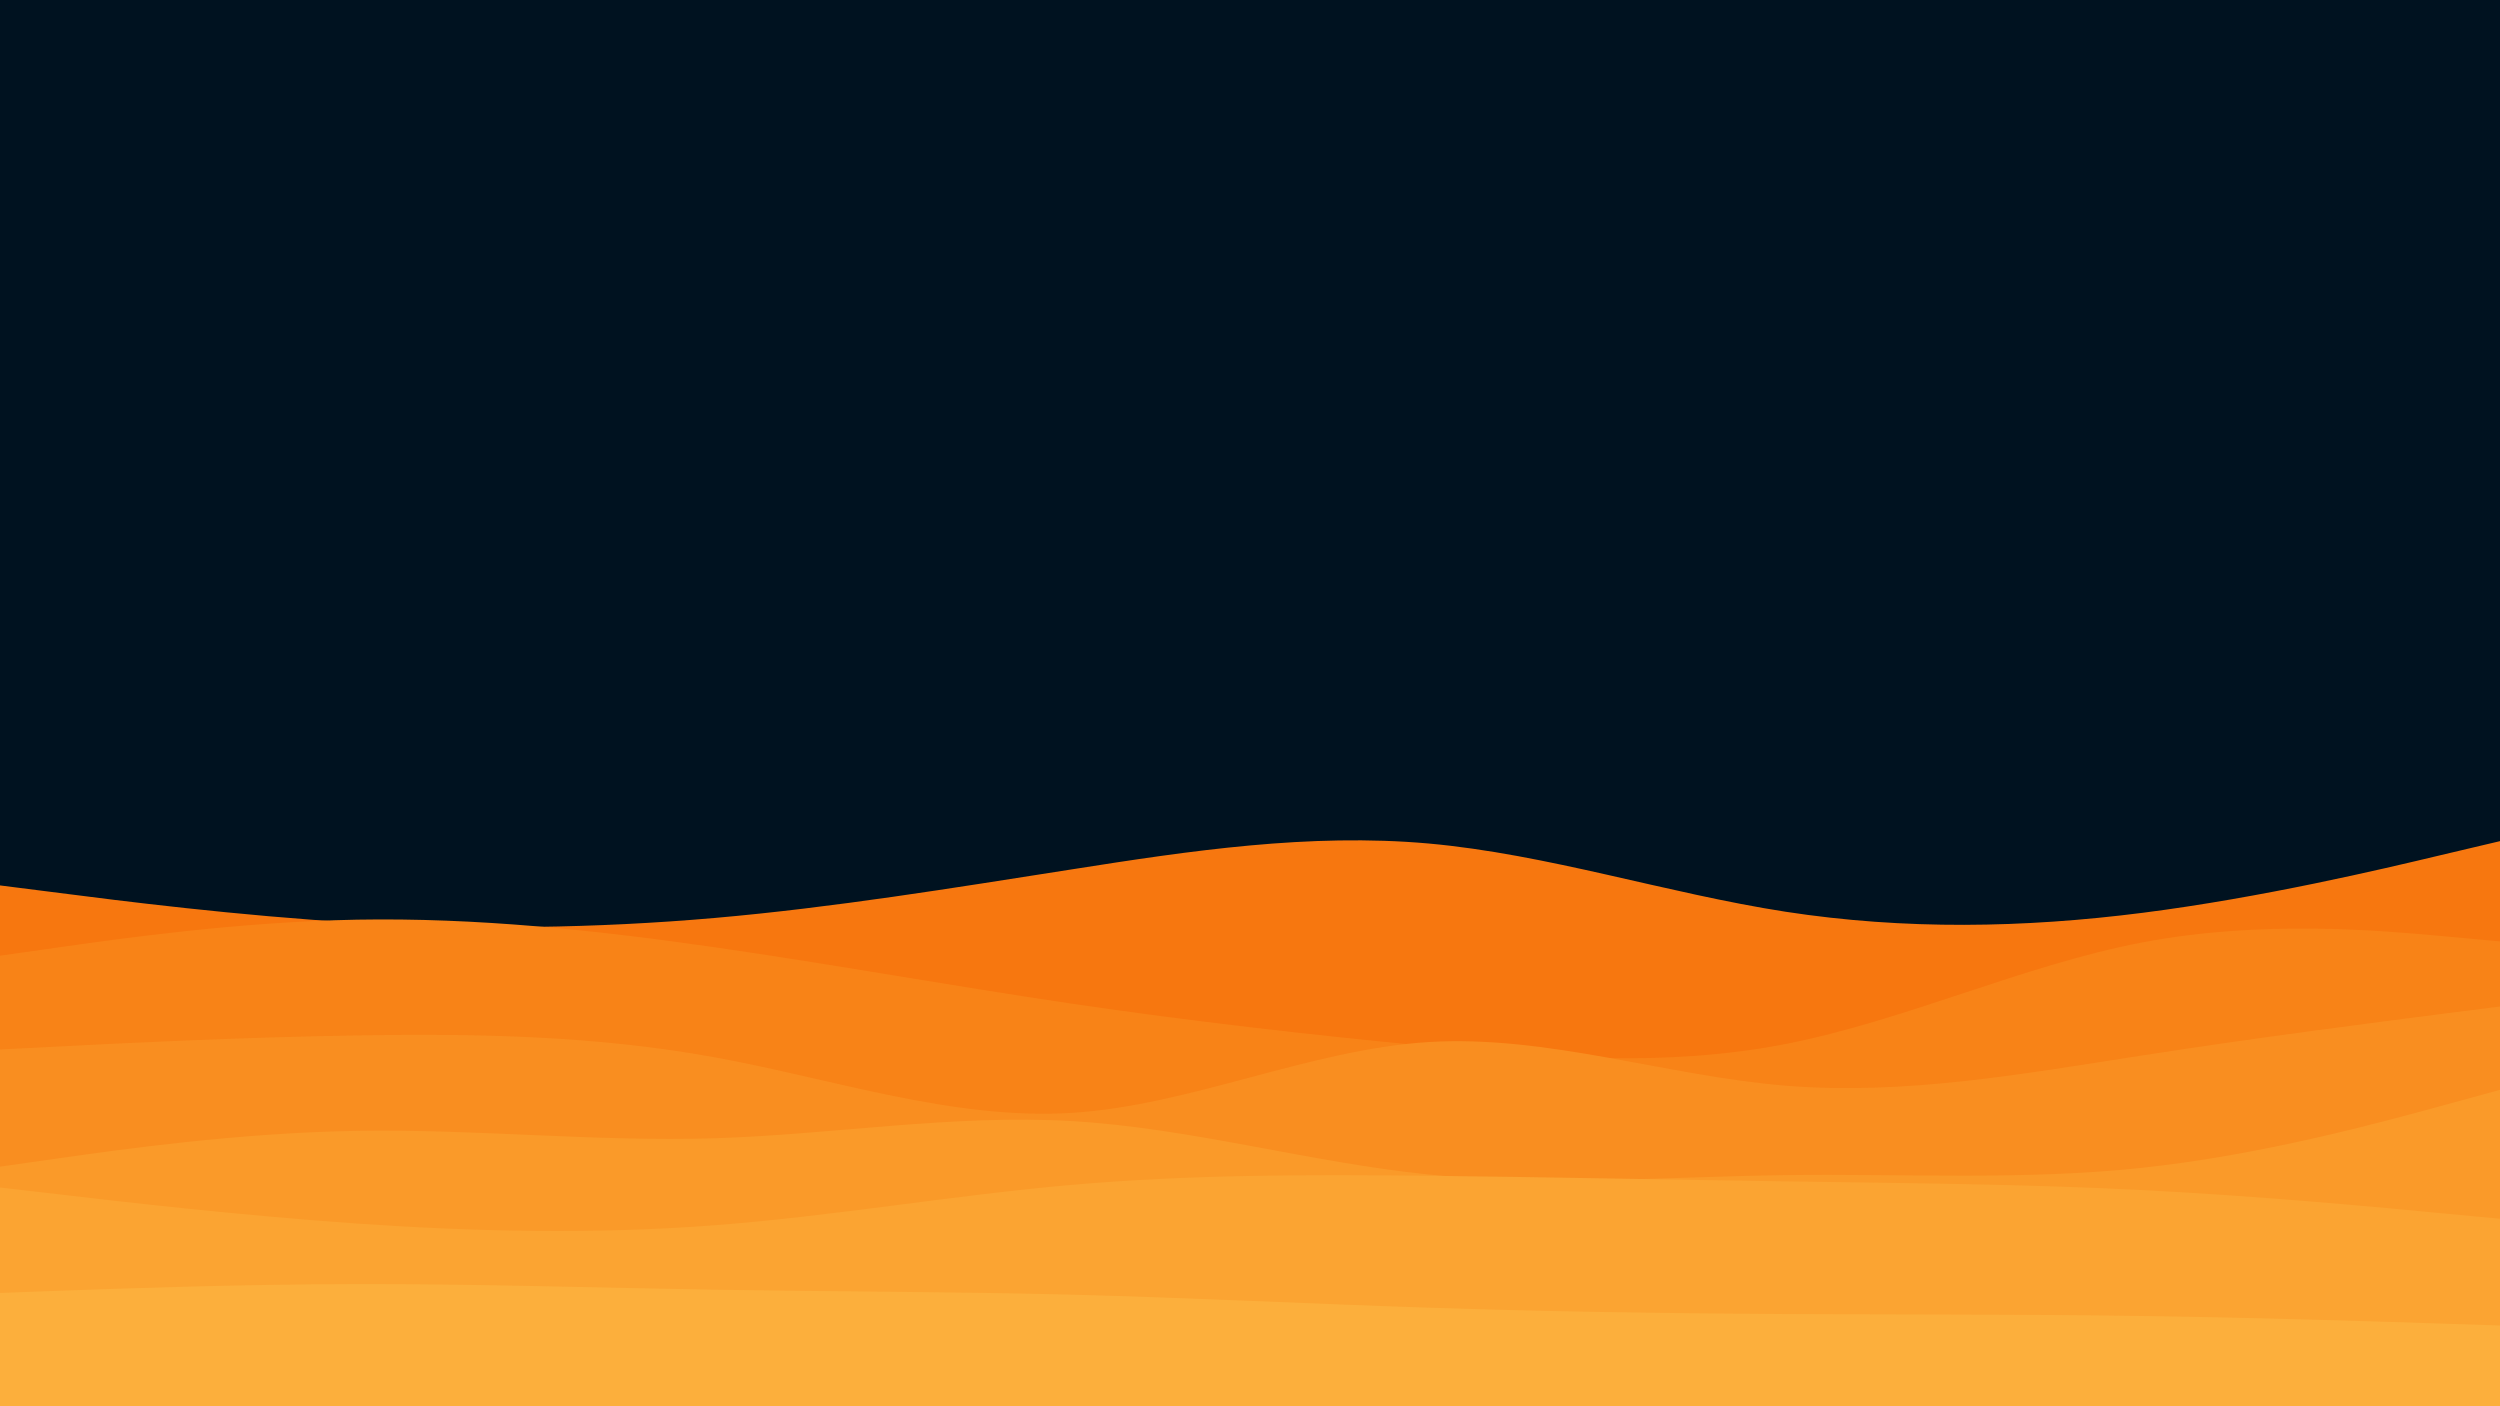 <svg id="visual" viewBox="0 0 1920 1080" width="1920" height="1080" xmlns="http://www.w3.org/2000/svg" xmlns:xlink="http://www.w3.org/1999/xlink" version="1.1"><rect x="0" y="0" width="1920" height="1080" fill="#001220"></rect><path d="M0 680L45.7 685.8C91.3 691.7 182.7 703.3 274.2 708.7C365.7 714 457.3 713 548.8 705C640.3 697 731.7 682 823 667.7C914.3 653.3 1005.7 639.7 1097 647.8C1188.3 656 1279.7 686 1371.2 700.2C1462.7 714.3 1554.3 712.7 1645.8 701C1737.3 689.3 1828.7 667.7 1874.3 656.8L1920 646L1920 1081L1874.3 1081C1828.7 1081 1737.3 1081 1645.8 1081C1554.3 1081 1462.7 1081 1371.2 1081C1279.7 1081 1188.3 1081 1097 1081C1005.7 1081 914.3 1081 823 1081C731.7 1081 640.3 1081 548.8 1081C457.3 1081 365.7 1081 274.2 1081C182.7 1081 91.3 1081 45.7 1081L0 1081Z" fill="#f7770f"></path><path d="M0 734L45.7 727.5C91.3 721 182.7 708 274.2 706.3C365.7 704.7 457.3 714.3 548.8 727.5C640.3 740.7 731.7 757.3 823 770.8C914.3 784.3 1005.7 794.7 1097 803.5C1188.3 812.3 1279.7 819.7 1371.2 801.8C1462.7 784 1554.3 741 1645.8 723.7C1737.3 706.3 1828.7 714.7 1874.3 718.8L1920 723L1920 1081L1874.3 1081C1828.7 1081 1737.3 1081 1645.8 1081C1554.3 1081 1462.7 1081 1371.2 1081C1279.7 1081 1188.3 1081 1097 1081C1005.7 1081 914.3 1081 823 1081C731.7 1081 640.3 1081 548.8 1081C457.3 1081 365.7 1081 274.2 1081C182.7 1081 91.3 1081 45.7 1081L0 1081Z" fill="#f88317"></path><path d="M0 806L45.7 803.7C91.3 801.3 182.7 796.7 274.2 795.2C365.7 793.7 457.3 795.3 548.8 812C640.3 828.7 731.7 860.3 823 854.7C914.3 849 1005.7 806 1097 800.3C1188.3 794.7 1279.7 826.3 1371.2 833.8C1462.7 841.3 1554.3 824.7 1645.8 810.5C1737.3 796.3 1828.7 784.7 1874.3 778.8L1920 773L1920 1081L1874.3 1081C1828.7 1081 1737.3 1081 1645.8 1081C1554.3 1081 1462.7 1081 1371.2 1081C1279.7 1081 1188.3 1081 1097 1081C1005.7 1081 914.3 1081 823 1081C731.7 1081 640.3 1081 548.8 1081C457.3 1081 365.7 1081 274.2 1081C182.7 1081 91.3 1081 45.7 1081L0 1081Z" fill="#f98e20"></path><path d="M0 896L45.7 889.5C91.3 883 182.7 870 274.2 868.5C365.7 867 457.3 877 548.8 874.2C640.3 871.3 731.7 855.7 823 861C914.3 866.3 1005.7 892.7 1097 902C1188.3 911.3 1279.7 903.7 1371.2 902.5C1462.7 901.3 1554.3 906.7 1645.8 896.8C1737.3 887 1828.7 862 1874.3 849.5L1920 837L1920 1081L1874.3 1081C1828.7 1081 1737.3 1081 1645.8 1081C1554.3 1081 1462.7 1081 1371.2 1081C1279.7 1081 1188.3 1081 1097 1081C1005.7 1081 914.3 1081 823 1081C731.7 1081 640.3 1081 548.8 1081C457.3 1081 365.7 1081 274.2 1081C182.7 1081 91.3 1081 45.7 1081L0 1081Z" fill="#fa9a29"></path><path d="M0 912L45.7 917.3C91.3 922.7 182.7 933.3 274.2 939.7C365.7 946 457.3 948 548.8 941C640.3 934 731.7 918 823 910C914.3 902 1005.7 902 1097 903C1188.3 904 1279.7 906 1371.2 907.3C1462.7 908.7 1554.3 909.3 1645.8 914C1737.3 918.7 1828.7 927.3 1874.3 931.7L1920 936L1920 1081L1874.3 1081C1828.7 1081 1737.3 1081 1645.8 1081C1554.3 1081 1462.7 1081 1371.2 1081C1279.7 1081 1188.3 1081 1097 1081C1005.7 1081 914.3 1081 823 1081C731.7 1081 640.3 1081 548.8 1081C457.3 1081 365.7 1081 274.2 1081C182.7 1081 91.3 1081 45.7 1081L0 1081Z" fill="#fba432"></path><path d="M0 993L45.7 991.3C91.3 989.7 182.7 986.3 274.2 986.2C365.7 986 457.3 989 548.8 990.5C640.3 992 731.7 992 823 994.3C914.3 996.7 1005.7 1001.3 1097 1004.3C1188.3 1007.3 1279.7 1008.7 1371.2 1009.2C1462.7 1009.7 1554.3 1009.3 1645.8 1010.7C1737.3 1012 1828.7 1015 1874.3 1016.5L1920 1018L1920 1081L1874.3 1081C1828.7 1081 1737.3 1081 1645.8 1081C1554.3 1081 1462.7 1081 1371.2 1081C1279.7 1081 1188.3 1081 1097 1081C1005.7 1081 914.3 1081 823 1081C731.7 1081 640.3 1081 548.8 1081C457.3 1081 365.7 1081 274.2 1081C182.7 1081 91.3 1081 45.7 1081L0 1081Z" fill="#fcaf3c"></path></svg>